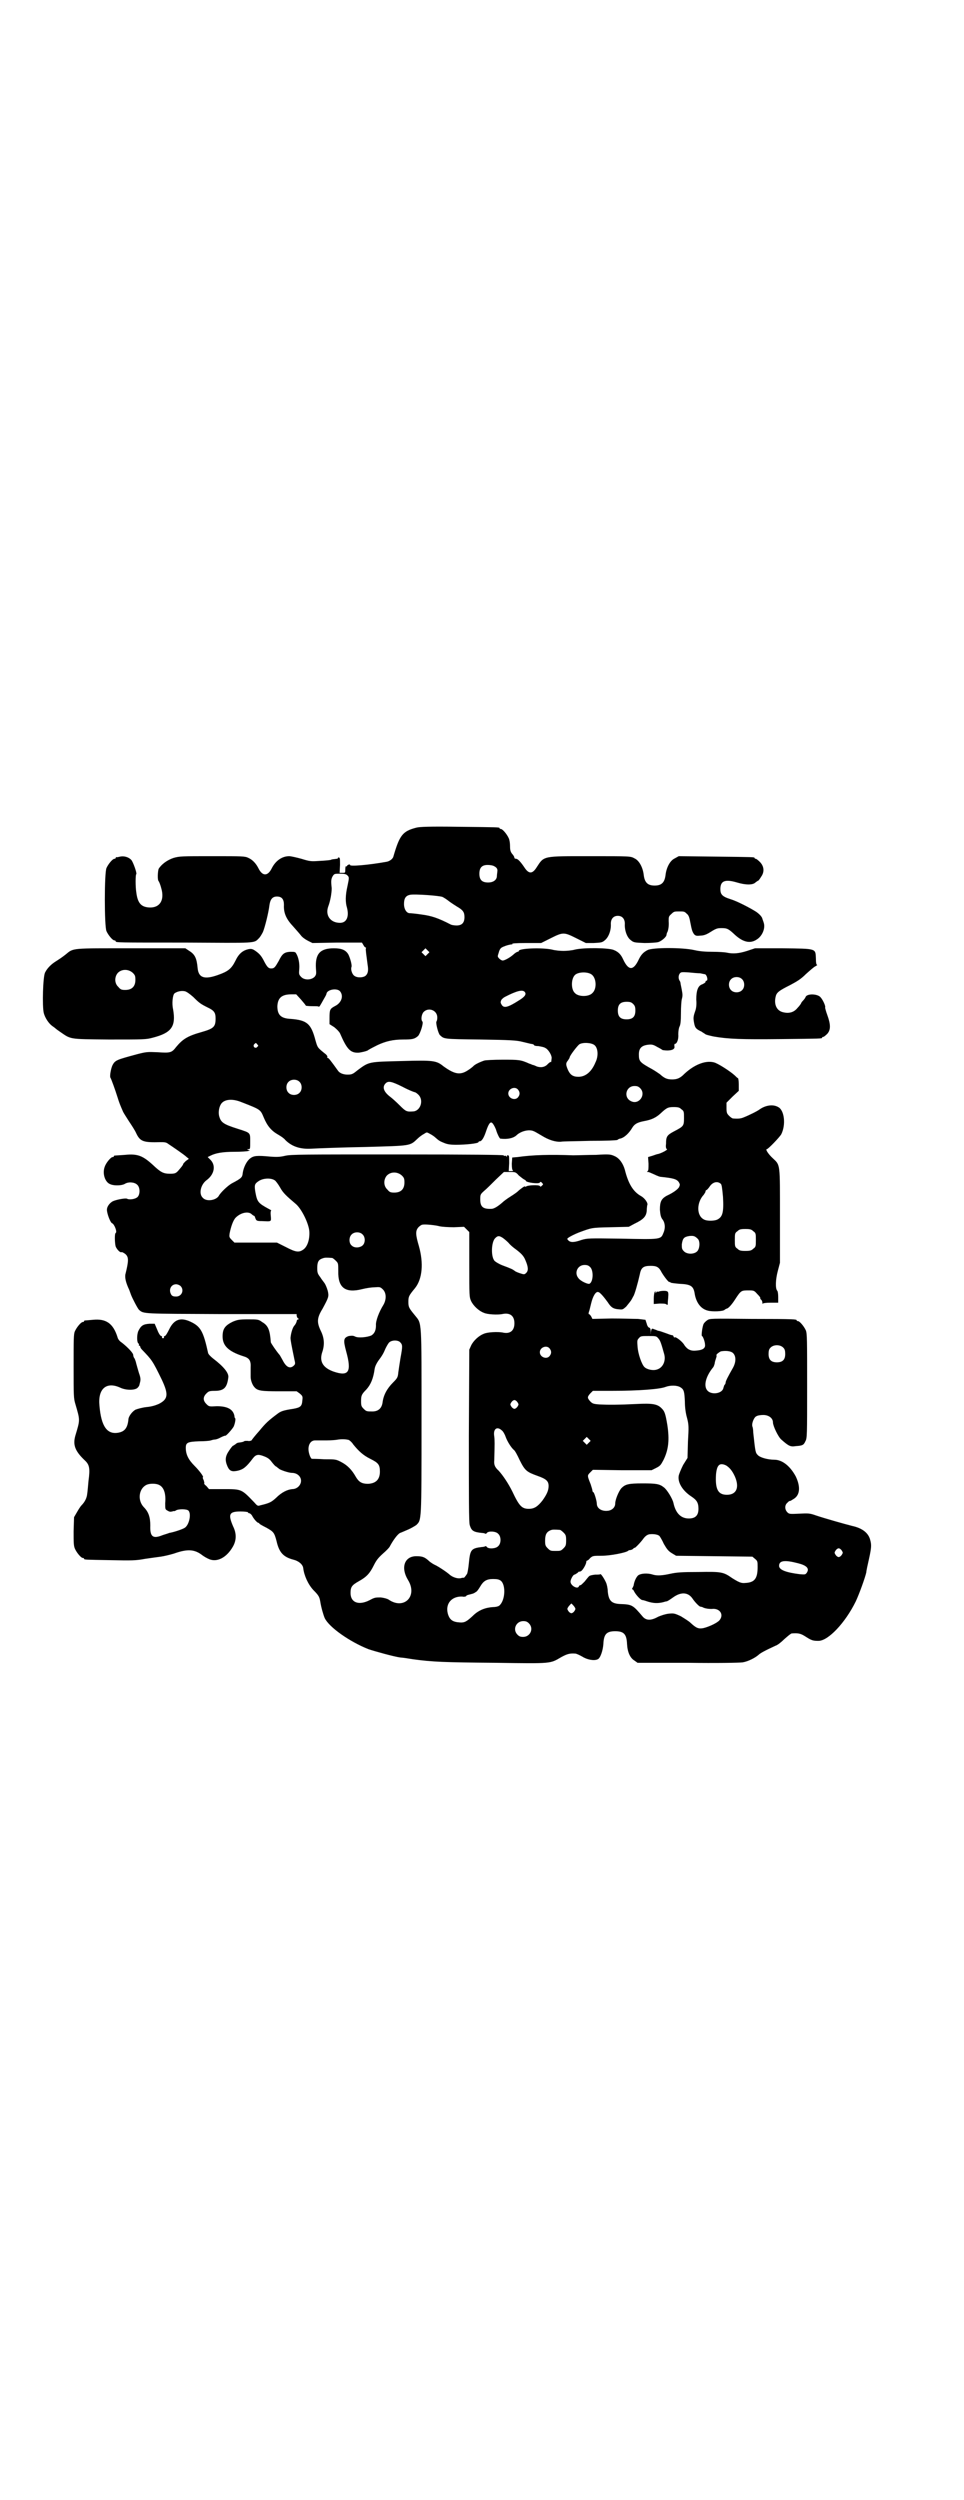 <?xml version="1.0" standalone="no"?>
<!DOCTYPE svg PUBLIC "-//W3C//DTD SVG 20010904//EN"
 "http://www.w3.org/TR/2001/REC-SVG-20010904/DTD/svg10.dtd">
<svg version="1.0" xmlns="http://www.w3.org/2000/svg"
 width="1100pt" height="2850pt" viewBox="0 0 1100 2850"
 preserveAspectRatio="xMidYMid meet">
<g transform="translate(0,2850) scale(0.5,-0.5)"
fill="#000000" stroke="none">
<path d="M950 3813 c-31 -8 -38 -17 -52 -65 -1 -6 -9 -12 -17 -13 -39 -7 -84
-11 -82 -7 1 1 -1 1 -3 1 -2 -1 -4 -2 -4 -3 0 -1 -1 -2 -2 -1 -1 1 -2 -2 -2
-7 0 -8 0 -8 -6 -8 l-7 0 1 18 c0 14 0 17 -3 17 -1 0 -2 0 -2 -1 1 -1 -1 -2
-3 -2 -6 -1 -11 -1 -12 -2 -1 -1 -11 -2 -30 -3 -15 -1 -19 -1 -38 5 -11 3 -24
6 -28 6 -16 0 -31 -10 -40 -28 -9 -18 -21 -18 -30 0 -6 12 -14 20 -23 24 -8 4
-13 4 -82 4 -70 0 -75 0 -89 -4 -15 -5 -28 -15 -34 -25 -2 -6 -3 -25 0 -28 1
-1 4 -8 6 -16 8 -27 -3 -45 -27 -44 -19 1 -27 10 -30 35 -2 12 -2 40 0 41 2 2
-7 27 -11 32 -6 7 -17 10 -26 8 -4 -1 -8 -2 -8 -1 -1 0 -2 -1 -2 -2 0 -1 -1
-2 -3 -2 -4 0 -14 -12 -18 -21 -5 -11 -5 -133 0 -144 4 -9 14 -21 18 -21 2 0
3 -1 3 -2 0 -3 2 -3 158 -3 166 -1 157 -2 169 10 3 3 7 10 9 14 4 9 13 44 15
62 2 13 7 19 17 19 11 0 16 -6 16 -19 -1 -18 5 -32 20 -48 7 -8 16 -18 19 -22
3 -4 10 -9 16 -12 l10 -5 56 1 57 0 3 -5 c2 -4 4 -6 5 -6 1 0 2 -1 1 -2 -1 -2
1 -15 4 -38 2 -12 1 -19 -4 -24 -5 -5 -19 -6 -26 -1 -5 3 -9 14 -7 20 2 4 -3
21 -7 29 -6 10 -15 14 -33 14 -32 0 -43 -13 -41 -46 1 -12 1 -14 -3 -19 -8 -8
-24 -8 -31 0 -5 5 -5 7 -4 18 1 13 -2 27 -7 35 -2 4 -4 4 -14 4 -14 -1 -18 -5
-26 -21 -8 -14 -10 -17 -17 -17 -6 0 -9 3 -15 14 -7 14 -11 19 -21 26 -7 5
-10 5 -16 4 -13 -3 -22 -10 -30 -27 -9 -18 -17 -24 -40 -32 -31 -11 -44 -6
-46 16 -2 22 -6 31 -19 39 l-9 6 -123 0 c-138 0 -132 1 -150 -14 -9 -7 -12 -9
-26 -18 -10 -7 -17 -15 -21 -23 -5 -8 -7 -78 -3 -93 3 -11 11 -23 19 -29 3 -2
7 -5 8 -6 1 -1 5 -4 8 -6 28 -19 19 -18 113 -19 80 0 85 0 100 4 43 11 54 25
47 65 -3 13 -1 32 3 36 5 4 15 7 24 5 4 -1 11 -6 19 -13 14 -14 17 -16 33 -24
15 -7 18 -12 18 -25 0 -19 -4 -23 -32 -31 -32 -9 -43 -16 -58 -34 -10 -13 -13
-14 -42 -12 -24 1 -26 1 -49 -5 -44 -12 -48 -13 -54 -24 -4 -8 -7 -26 -5 -29
2 -3 11 -28 16 -44 4 -13 6 -18 13 -34 2 -4 8 -13 13 -21 6 -9 14 -21 17 -28
9 -19 17 -21 55 -20 9 0 13 0 18 -4 12 -8 37 -25 42 -30 l5 -4 -7 -5 c-3 -3
-6 -6 -6 -7 0 -2 -5 -8 -12 -16 -5 -5 -7 -6 -18 -6 -15 0 -21 3 -39 20 -23 21
-35 26 -64 23 -26 -2 -25 -1 -25 -3 0 -1 -1 -2 -3 -2 -4 0 -15 -13 -18 -22 -6
-16 1 -36 13 -40 9 -4 27 -3 33 1 8 5 22 4 28 -2 7 -6 7 -22 1 -28 -5 -5 -19
-7 -24 -4 -3 2 -25 -2 -33 -6 -7 -4 -13 -12 -13 -19 0 -9 8 -30 12 -31 5 -2
12 -20 8 -22 -3 -2 -2 -24 0 -31 3 -7 10 -14 13 -13 1 1 5 -1 9 -4 8 -7 8 -15
0 -47 -1 -8 1 -18 9 -35 1 -3 3 -8 4 -11 3 -8 15 -31 18 -34 11 -10 8 -9 189
-10 l171 0 0 -4 c1 -3 2 -6 4 -6 1 -2 1 -2 0 -2 -2 0 -4 -2 -4 -5 -1 -3 -3 -7
-5 -9 -4 -4 -8 -17 -9 -28 0 -6 2 -16 9 -50 2 -8 2 -10 -1 -13 -9 -9 -18 -4
-26 12 -3 5 -6 11 -7 12 -7 8 -20 27 -20 29 -2 28 -6 38 -20 46 -8 6 -10 6
-32 6 -20 0 -24 -1 -34 -5 -19 -9 -24 -17 -24 -34 0 -21 13 -34 47 -45 14 -4
18 -10 17 -26 0 -7 0 -17 0 -21 0 -8 4 -19 9 -24 7 -8 16 -9 57 -9 l39 0 7 -5
c7 -6 7 -7 6 -16 -1 -13 -4 -16 -21 -19 -20 -3 -27 -5 -34 -10 -23 -17 -29
-23 -43 -40 -9 -10 -17 -20 -18 -22 -2 -1 -5 -2 -9 -1 -4 0 -7 0 -8 -1 -1 -1
-4 -2 -12 -3 -3 0 -6 -2 -8 -4 -2 -1 -4 -3 -5 -3 -1 0 -5 -5 -9 -11 -9 -13
-10 -22 -4 -36 5 -11 10 -13 24 -10 12 3 19 8 34 28 7 9 12 10 25 5 8 -3 13
-6 18 -13 4 -5 8 -10 11 -11 2 -2 4 -3 5 -4 2 -3 23 -10 30 -10 12 0 21 -8 21
-18 0 -10 -9 -19 -20 -19 -11 -1 -24 -7 -37 -20 -11 -10 -15 -12 -36 -17 -6
-2 -7 -1 -14 7 -29 30 -28 30 -70 30 l-33 0 -6 7 c-4 3 -6 6 -5 6 1 0 0 3 -1
7 -2 4 -3 7 -2 7 3 0 -7 14 -19 26 -14 14 -20 26 -20 41 0 12 4 14 30 15 12 0
25 1 27 2 3 1 7 2 9 2 3 0 9 2 14 5 6 3 10 4 10 4 0 -3 14 12 19 20 3 6 6 20
3 20 0 0 -1 2 -1 5 -3 15 -16 22 -40 22 -18 -1 -18 -1 -24 5 -8 8 -8 16 0 24
5 5 7 6 19 6 21 0 28 7 31 30 2 10 -10 25 -35 44 -5 4 -10 9 -11 12 -11 50
-17 61 -41 72 -22 10 -37 5 -48 -18 -4 -8 -8 -15 -10 -15 -1 0 -2 -1 -2 -2 1
-2 0 -3 -2 -3 -2 0 -3 1 -2 3 0 1 -1 2 -2 2 -2 0 -6 6 -9 14 l-6 14 -12 0
c-14 -1 -19 -4 -25 -16 -4 -8 -4 -27 0 -29 1 -1 2 -2 1 -3 -1 -1 0 -2 1 -2 1
0 2 -1 2 -2 0 -2 2 -5 4 -7 23 -24 24 -25 45 -68 16 -34 15 -45 -7 -56 -7 -3
-16 -6 -28 -7 -9 -1 -20 -4 -25 -6 -7 -4 -16 -15 -16 -23 -2 -18 -8 -26 -21
-29 -27 -6 -41 13 -45 61 -4 39 16 56 48 41 13 -6 33 -6 39 0 2 2 4 5 4 6 0 0
1 4 2 8 1 5 1 9 -3 20 -2 7 -5 17 -6 21 -1 5 -3 10 -4 12 -2 2 -3 6 -3 8 0 4
-12 17 -26 28 -5 3 -9 8 -10 13 -10 31 -26 42 -56 39 -20 -2 -20 -1 -20 -3 0
-1 -1 -2 -3 -2 -4 0 -14 -12 -18 -21 -3 -6 -3 -18 -3 -80 0 -67 0 -73 4 -86
11 -38 11 -35 0 -72 -6 -21 -1 -35 21 -56 11 -10 13 -18 9 -47 -1 -10 -2 -24
-3 -30 -1 -10 -6 -19 -13 -26 -2 -2 -6 -8 -10 -15 l-7 -12 -1 -32 c0 -26 0
-33 3 -40 4 -9 14 -21 18 -21 2 0 3 -1 3 -2 0 -2 2 -2 60 -3 48 -1 58 -1 79 3
13 2 29 4 36 5 7 1 20 4 30 7 31 11 47 10 65 -4 4 -3 11 -7 16 -9 18 -7 39 4
53 28 9 15 9 31 1 47 -12 28 -9 34 17 34 9 0 17 -1 17 -2 0 -1 1 -2 3 -2 1 0
4 -2 6 -5 4 -8 12 -17 15 -17 1 0 2 -1 2 -2 1 -1 8 -5 16 -9 16 -9 18 -11 23
-30 6 -27 16 -37 39 -43 12 -3 21 -11 22 -19 2 -17 11 -37 23 -50 13 -13 14
-16 16 -27 2 -13 7 -30 10 -37 10 -21 57 -54 100 -71 15 -5 58 -17 73 -19 4 0
17 -2 29 -4 44 -6 70 -7 187 -8 132 -2 125 -2 151 13 13 7 19 9 32 8 2 0 9 -3
16 -7 11 -7 27 -10 35 -6 6 2 12 20 13 35 1 22 7 29 27 29 20 0 26 -7 27 -29
1 -19 7 -32 17 -38 l7 -5 114 0 c65 -1 119 0 126 1 12 2 28 10 36 17 4 4 15
10 39 21 4 1 13 8 20 15 8 7 15 13 17 13 15 1 20 0 31 -7 14 -9 17 -10 30 -10
22 0 61 41 85 90 8 17 21 53 24 66 0 3 3 17 6 30 6 27 6 33 3 44 -4 16 -18 27
-41 32 -16 4 -62 17 -83 24 -14 5 -17 5 -38 4 -21 -1 -23 -1 -27 3 -6 6 -7 16
0 22 2 2 4 4 5 4 1 -1 5 2 10 5 14 9 15 28 4 51 -13 24 -31 38 -49 38 -15 0
-32 5 -37 10 -6 6 -6 6 -11 52 0 6 -1 12 -2 14 -2 7 4 21 9 23 3 2 10 3 16 3
12 0 22 -7 22 -17 0 -8 12 -33 19 -39 17 -15 21 -17 33 -15 15 1 18 2 22 11 4
7 4 13 4 126 0 105 0 120 -3 127 -4 9 -14 21 -18 21 -2 0 -3 1 -3 2 0 2 -2 3
-102 3 -95 1 -96 1 -102 -3 -3 -2 -7 -6 -8 -8 -3 -5 -6 -28 -4 -28 2 0 7 -13
7 -20 1 -8 -6 -12 -18 -13 -14 -2 -22 2 -29 12 -4 8 -20 20 -22 18 -1 -1 -2 0
-3 2 0 2 -2 3 -4 3 -1 0 -7 2 -12 4 -11 4 -17 6 -19 6 -1 0 -4 2 -8 3 -7 3 -7
3 -9 -8 0 -4 -1 -3 0 2 0 7 -1 9 -3 10 -2 0 -5 4 -6 9 l-3 9 -17 2 c-9 0 -37
1 -60 1 l-44 -1 -3 6 c-2 3 -4 5 -5 5 -1 0 -1 2 0 5 1 2 3 11 5 19 4 17 11 29
17 26 4 -1 13 -12 21 -23 7 -11 12 -15 24 -16 10 -1 10 -1 18 6 4 5 9 11 11
14 2 3 4 7 5 9 3 3 11 32 15 50 3 16 8 20 25 20 14 0 19 -3 25 -15 6 -10 16
-23 18 -22 1 1 2 0 2 -1 1 -1 10 -2 21 -3 25 -1 31 -5 34 -20 3 -22 14 -37 30
-41 10 -3 36 -2 39 2 1 1 3 2 6 3 4 2 11 10 18 21 13 20 14 20 30 20 12 0 13
0 20 -8 5 -5 8 -9 7 -9 0 -1 0 -3 2 -4 2 -2 3 -5 3 -8 0 -2 1 -3 1 -1 1 1 7 2
18 2 l17 0 0 13 c0 7 -1 13 -2 14 -5 5 -4 26 1 45 l5 19 0 106 c0 121 1 116
-16 132 -10 9 -18 21 -14 21 3 0 29 27 33 34 11 22 7 55 -7 62 -12 7 -29 4
-42 -5 -5 -4 -25 -14 -38 -19 -5 -2 -11 -3 -23 -2 -2 0 -6 3 -9 6 -5 5 -6 7
-6 18 l0 12 14 14 14 13 0 15 c0 8 -1 14 -2 14 -1 0 -4 3 -7 6 -11 10 -39 28
-48 30 -20 5 -47 -6 -71 -30 -7 -6 -13 -9 -24 -9 -12 0 -18 3 -28 12 -3 2 -10
7 -17 11 -29 16 -31 18 -31 34 0 14 6 20 20 22 9 1 12 1 22 -5 6 -3 11 -6 12
-7 0 0 5 -1 11 -1 12 0 18 4 16 10 0 3 0 5 1 5 5 0 9 11 8 22 0 7 1 14 3 18 2
4 3 12 3 30 0 14 1 28 2 32 2 7 2 11 0 21 -1 6 -3 14 -3 16 0 1 -1 4 -2 5 -3
5 -3 11 0 16 3 4 4 4 21 3 9 -1 21 -2 26 -2 5 -1 9 -2 10 -2 5 0 9 -15 4 -15
-1 0 -2 -1 -2 -3 0 -1 -3 -3 -7 -5 -10 -3 -14 -14 -14 -35 1 -10 0 -19 -2 -25
-5 -14 -5 -17 -3 -28 2 -11 4 -14 17 -20 4 -3 8 -5 9 -6 1 -1 9 -3 18 -5 34
-6 65 -7 155 -6 91 1 93 1 93 3 0 1 1 2 3 2 1 0 5 3 9 7 8 9 8 21 0 43 -3 8
-5 16 -5 17 2 2 -5 18 -11 24 -7 7 -28 8 -33 1 -1 -3 -4 -7 -7 -10 -2 -2 -4
-5 -4 -6 0 0 -3 -5 -8 -10 -8 -10 -19 -13 -32 -10 -15 3 -22 17 -18 35 2 10 7
14 33 27 15 8 24 13 36 25 9 8 19 17 22 18 3 2 5 3 4 3 -2 0 -3 5 -3 15 -1 23
2 22 -76 23 l-63 0 -18 -6 c-19 -6 -32 -7 -46 -4 -4 1 -19 2 -32 2 -18 0 -30
1 -43 4 -27 6 -94 6 -106 0 -10 -5 -15 -11 -20 -21 -6 -13 -12 -20 -18 -20 -6
0 -12 7 -18 20 -5 11 -11 17 -21 21 -10 5 -68 6 -89 1 -7 -2 -19 -3 -26 -3 -7
0 -19 1 -26 3 -23 5 -76 3 -76 -3 0 -1 -1 -2 -3 -2 -1 0 -6 -3 -9 -6 -9 -8
-21 -14 -25 -14 -5 1 -11 7 -11 10 0 2 2 7 3 11 3 8 5 9 16 13 6 2 12 3 14 3
1 -1 1 -1 0 1 -1 1 7 2 32 2 l34 0 22 11 c28 14 30 14 58 0 l22 -11 18 0 c17
1 19 1 25 6 9 7 15 23 14 38 0 11 6 18 16 18 10 0 16 -7 16 -18 -1 -15 5 -31
13 -37 7 -6 9 -6 32 -7 13 0 27 1 31 2 7 2 18 11 19 16 0 2 1 4 1 5 3 4 5 16
4 27 0 9 0 11 6 16 6 6 7 6 18 6 11 0 12 0 17 -5 4 -3 6 -7 8 -18 4 -21 5 -23
9 -29 4 -4 6 -4 16 -3 6 0 13 3 18 6 16 10 18 11 29 11 13 0 16 -2 31 -16 18
-16 34 -20 49 -10 13 8 20 26 16 38 -1 4 -3 8 -3 9 -1 5 -7 11 -14 16 -14 9
-45 25 -59 29 -19 6 -23 11 -23 23 0 19 11 23 38 15 20 -6 36 -6 42 0 3 2 5 4
6 4 1 0 4 4 7 9 8 11 7 24 -3 34 -4 4 -8 7 -9 7 -2 0 -3 1 -3 2 0 2 -2 2 -89
3 l-84 1 -9 -5 c-11 -5 -19 -21 -21 -37 -2 -18 -9 -25 -25 -25 -16 0 -23 7
-25 25 -2 16 -10 32 -21 37 -9 5 -9 5 -101 5 -109 0 -105 1 -122 -25 -10 -16
-18 -16 -28 -1 -8 12 -15 20 -19 20 -2 0 -4 1 -4 2 0 2 -2 6 -5 9 -4 5 -5 9
-5 18 0 6 -1 14 -3 18 -4 9 -14 21 -18 21 -2 0 -3 1 -3 2 0 2 -2 2 -93 3 -66
1 -90 0 -97 -2z m178 -88 c6 -3 8 -7 7 -12 0 -2 -1 -7 -1 -10 0 -9 -8 -15 -20
-15 -14 0 -20 6 -20 20 0 14 6 20 19 20 5 0 12 -1 15 -3z m-335 -21 c4 -4 4
-5 0 -24 -5 -22 -5 -37 -1 -50 5 -20 -1 -34 -16 -34 -22 0 -34 17 -27 37 5 13
8 31 8 42 -2 18 -1 21 2 27 4 6 4 6 17 6 11 0 14 -1 17 -4z m217 -49 c4 -2 10
-6 15 -10 4 -3 13 -9 18 -12 14 -8 17 -13 17 -24 0 -13 -6 -19 -18 -19 -5 0
-11 1 -13 2 -29 15 -44 20 -67 23 -13 2 -25 3 -27 3 -7 0 -13 9 -13 21 0 13 4
19 14 21 11 2 67 -2 74 -5z m-34 -130 l-5 -5 -4 4 -5 5 4 4 5 5 4 -4 5 -5 -4
-4z m-673 -43 c5 -5 6 -7 6 -16 0 -15 -8 -23 -23 -23 -9 0 -11 1 -16 7 -9 8
-9 23 -1 32 9 9 24 9 34 0z m1046 -3 c12 -7 14 -33 3 -43 -8 -9 -32 -9 -40 0
-9 8 -9 32 0 41 7 7 27 8 37 2z m344 -11 c7 -6 7 -19 1 -25 -6 -7 -19 -7 -25
-1 -7 6 -7 19 -1 25 6 7 19 7 25 1z m-917 -28 c9 -11 3 -27 -12 -34 -11 -6
-12 -8 -12 -27 l0 -14 11 -7 c6 -5 11 -10 13 -14 16 -37 24 -45 43 -44 7 1 16
3 20 5 4 3 14 8 22 12 19 9 36 13 59 13 21 0 26 1 34 8 5 5 13 30 10 33 -4 4
-2 17 3 22 11 11 31 4 31 -13 0 -4 -1 -8 -2 -9 -2 -3 4 -27 8 -31 10 -9 7 -9
92 -10 69 -1 83 -2 95 -5 8 -2 17 -4 21 -5 4 0 7 -2 7 -3 0 -1 4 -2 10 -2 5
-1 12 -2 15 -4 7 -3 15 -16 15 -23 -1 -9 -1 -11 -2 -9 -1 0 -4 -2 -7 -5 -6 -7
-16 -9 -26 -5 -4 2 -7 3 -8 3 -1 0 -4 2 -8 3 -20 9 -24 9 -61 9 -20 0 -39 -1
-42 -2 -9 -3 -22 -9 -25 -13 -1 -1 -7 -6 -12 -9 -18 -12 -31 -9 -56 9 -16 13
-23 14 -93 12 -78 -2 -76 -1 -103 -21 -11 -9 -13 -10 -23 -10 -9 0 -17 3 -21
8 -18 25 -22 30 -24 30 -1 0 -2 1 -1 2 1 1 -1 4 -3 6 -20 16 -19 15 -24 32
-10 38 -19 46 -56 49 -23 1 -31 9 -31 29 1 19 10 27 32 27 l11 0 11 -12 c6 -7
11 -13 11 -14 0 0 6 -1 14 -1 8 0 15 0 15 -1 1 -1 3 1 5 5 2 3 5 9 8 14 3 5 5
9 5 10 1 10 24 14 31 6z m421 -1 c5 -5 2 -11 -13 -20 -25 -16 -34 -18 -39 -10
-3 5 -3 6 -1 11 2 3 6 6 8 7 27 14 40 17 45 12z m248 -28 c4 -4 5 -7 5 -15 0
-14 -6 -20 -20 -20 -14 0 -20 6 -20 20 0 14 6 20 20 20 8 0 11 -1 15 -5z
m-858 -92 c3 -3 3 -3 0 -6 -4 -5 -11 1 -7 6 4 4 4 4 7 0z m770 -2 c8 -7 9 -25
2 -39 -9 -22 -23 -33 -39 -33 -13 0 -19 5 -24 16 -5 12 -5 15 0 21 2 3 4 6 4
7 0 4 17 26 22 30 8 5 28 4 35 -2z m-674 -83 c7 -6 7 -19 1 -25 -6 -7 -19 -7
-25 -1 -7 6 -7 19 -1 25 6 7 19 7 25 1z m236 -12 c13 -7 26 -12 27 -12 2 0 6
-3 9 -6 13 -13 4 -38 -13 -38 -14 -1 -16 0 -30 14 -8 8 -17 16 -21 19 -16 12
-19 23 -11 31 6 6 13 5 39 -8z m542 -3 c14 -14 -2 -38 -20 -30 -19 8 -13 35 7
35 6 0 9 -1 13 -5z m-279 -3 c5 -6 5 -12 0 -18 -7 -8 -22 -2 -22 9 0 11 15 17
22 9z m-633 -28 c46 -18 45 -17 53 -36 8 -19 17 -30 33 -39 7 -4 14 -9 16 -12
14 -14 32 -21 57 -20 20 1 70 3 127 4 104 3 100 2 118 19 4 4 11 9 15 11 6 4
6 4 13 0 4 -2 10 -6 12 -8 9 -8 11 -9 21 -13 7 -3 15 -4 26 -4 24 0 51 3 52 6
0 1 1 2 3 2 4 0 9 7 14 22 6 18 10 23 14 20 3 -2 9 -14 10 -19 2 -6 7 -17 9
-17 16 -2 29 1 36 7 10 10 29 15 40 10 3 -1 11 -6 18 -10 16 -10 32 -15 44
-14 5 1 35 1 67 2 37 0 59 1 62 2 2 2 5 3 6 3 10 2 21 13 28 25 5 8 11 12 27
15 17 3 27 8 37 17 14 13 17 15 30 15 11 0 14 -1 18 -5 6 -4 6 -6 6 -20 0 -18
-1 -19 -22 -30 -17 -9 -19 -12 -19 -29 -1 -7 0 -11 2 -12 3 -1 -12 -9 -20 -11
-2 0 -7 -2 -13 -4 l-10 -3 1 -15 c0 -11 0 -16 -2 -17 -2 -2 -2 -2 1 -2 2 0 8
-3 15 -6 6 -3 12 -5 13 -5 29 -3 37 -5 42 -12 3 -5 3 -6 1 -11 -3 -6 -15 -14
-28 -20 -13 -7 -16 -14 -16 -32 1 -12 2 -16 5 -21 7 -8 8 -21 3 -32 -6 -15 -5
-15 -97 -13 -75 1 -76 1 -90 -3 -17 -6 -25 -6 -30 -1 -3 3 -3 4 0 6 4 3 14 8
24 12 30 11 28 11 72 12 l42 1 13 7 c21 10 27 17 28 30 0 6 1 11 1 12 3 4 -5
16 -14 21 -18 10 -29 28 -37 60 -4 14 -12 26 -23 31 -9 4 -11 5 -43 3 -18 0
-42 -1 -52 -1 -53 2 -92 1 -127 -4 l-12 -1 -1 -14 c0 -10 1 -14 2 -15 2 -1 1
-2 -3 -2 l-6 0 1 18 c0 16 0 18 -3 18 -2 0 -3 -1 -2 -2 1 -2 1 -2 -2 0 -1 1
-3 2 -3 1 0 -1 -1 -1 -3 1 -2 1 -71 2 -242 2 -215 0 -242 0 -256 -3 -12 -3
-20 -3 -34 -2 -31 3 -38 2 -46 -4 -8 -6 -15 -20 -17 -33 -1 -10 -2 -12 -25
-24 -9 -5 -26 -21 -30 -29 -7 -10 -28 -13 -36 -4 -10 9 -5 30 8 40 18 13 22
33 10 46 l-7 7 6 3 c12 6 27 9 55 9 15 0 30 1 32 2 4 1 4 1 0 2 -4 2 -4 2 0 2
4 0 4 1 4 17 0 21 1 20 -27 29 -35 11 -40 15 -44 30 -2 9 0 22 6 29 8 9 25 10
43 3z m368 -168 c5 -5 6 -7 6 -16 0 -15 -8 -23 -23 -23 -9 0 -11 1 -16 7 -9 8
-9 23 -1 32 9 9 24 9 34 0z m267 0 c5 -4 10 -8 12 -9 2 -1 4 -2 4 -3 0 -4 30
-8 32 -4 1 2 3 2 5 -1 3 -3 3 -3 0 -6 -3 -3 -4 -3 -5 -1 -2 3 -28 2 -31 -1 -2
-1 -3 -1 -3 0 0 2 -12 -7 -16 -11 -2 -2 -9 -7 -17 -12 -8 -5 -16 -11 -19 -14
-8 -7 -18 -14 -24 -14 -19 -1 -26 4 -26 21 0 11 0 12 9 20 5 4 17 16 27 26
l18 17 13 0 c13 0 14 0 21 -8z m-557 -11 c2 -1 8 -9 12 -16 7 -13 15 -20 35
-37 14 -11 31 -46 32 -64 1 -19 -5 -35 -14 -41 -10 -7 -17 -6 -40 6 l-20 10
-48 0 -49 0 -6 6 c-6 6 -6 7 -5 15 3 15 8 30 14 36 11 11 28 15 36 8 2 -2 5
-4 6 -4 1 0 2 -3 3 -6 2 -5 3 -6 15 -6 22 -1 21 -2 20 12 -1 8 0 12 1 12 1 0
-2 2 -6 4 -24 13 -26 16 -30 37 -3 17 -2 20 7 26 10 7 28 8 37 2z m1018 -8 c2
-2 3 -8 5 -30 2 -36 -1 -46 -14 -52 -8 -3 -24 -3 -30 1 -17 9 -16 39 0 56 2 3
4 6 4 7 0 2 1 4 3 4 1 1 4 4 6 7 7 11 18 14 26 7z m-641 -97 c5 -1 19 -2 32
-2 l23 1 6 -6 6 -6 0 -74 c0 -72 0 -74 4 -83 5 -11 18 -23 29 -27 8 -4 32 -5
42 -3 18 4 28 -4 28 -21 0 -17 -10 -25 -27 -21 -11 2 -35 1 -43 -3 -11 -4 -24
-16 -29 -27 l-4 -9 -1 -196 c0 -144 0 -198 2 -204 4 -13 8 -16 28 -18 3 0 7
-1 8 -2 0 0 2 0 3 2 4 5 21 4 26 -2 7 -6 7 -22 0 -28 -5 -6 -22 -7 -26 -2 -1
2 -3 2 -3 2 -1 -1 -5 -2 -8 -2 -25 -3 -27 -6 -30 -37 -1 -11 -3 -22 -4 -24 -3
-5 -8 -11 -8 -9 0 0 -3 0 -6 -1 -7 -2 -20 2 -27 9 -6 5 -19 14 -30 20 -5 2
-13 7 -17 11 -9 8 -14 10 -28 10 -27 0 -36 -26 -19 -54 23 -37 -9 -69 -44 -45
-3 2 -10 4 -18 5 -12 0 -14 0 -25 -6 -25 -13 -44 -6 -44 16 0 14 3 18 19 27
18 10 25 18 34 36 6 12 10 17 21 27 7 6 15 14 16 17 7 13 17 27 23 30 3 1 12
5 19 8 7 3 15 8 18 10 12 12 12 5 12 236 0 236 1 222 -15 242 -14 17 -15 19
-15 31 0 12 1 14 15 31 17 21 20 57 9 96 -8 27 -8 35 -1 43 3 3 7 6 10 6 6 1
28 -1 39 -4z m715 -11 c6 -4 6 -6 6 -20 0 -14 0 -16 -6 -20 -4 -4 -7 -5 -18
-5 -11 0 -14 1 -18 5 -6 4 -6 6 -6 20 0 14 0 16 6 20 4 4 7 5 18 5 11 0 14 -1
18 -5z m-892 -7 c7 -6 7 -19 1 -25 -6 -6 -19 -7 -25 -1 -7 5 -7 19 -1 25 6 7
19 7 25 1z m766 -11 c5 -6 4 -22 -2 -28 -7 -7 -23 -7 -30 0 -5 5 -5 7 -5 16 2
14 5 17 17 19 10 1 13 0 20 -7z m-446 3 c3 -2 9 -7 13 -11 4 -5 10 -10 14 -13
15 -11 21 -17 25 -27 7 -16 7 -24 2 -29 -4 -4 -5 -4 -14 -1 -6 2 -11 4 -13 6
-4 3 -8 5 -27 12 -8 3 -16 8 -18 10 -9 9 -8 43 1 52 6 6 9 6 17 1z m-389 -46
c1 0 5 -3 8 -6 6 -6 6 -6 6 -24 -1 -38 16 -51 55 -41 8 2 20 4 27 4 13 1 14 1
20 -5 8 -8 8 -23 1 -35 -10 -16 -18 -37 -17 -47 0 -12 -4 -19 -11 -23 -10 -4
-30 -6 -37 -2 -4 2 -7 2 -14 1 -12 -4 -13 -9 -6 -35 13 -47 6 -58 -29 -46 -25
9 -33 24 -25 46 5 16 4 31 -4 47 -9 19 -9 29 4 50 14 26 15 28 12 41 -2 7 -5
14 -7 17 -2 3 -7 9 -10 14 -6 8 -7 10 -7 21 0 14 3 19 12 22 5 2 9 2 22 1z
m589 -21 c8 -8 7 -34 -2 -38 -4 -1 -20 6 -25 13 -10 12 -2 30 14 30 6 0 9 -1
13 -5z m-935 -43 c9 -9 3 -24 -10 -24 -6 0 -9 1 -11 4 -7 11 -1 24 11 24 3 0
8 -2 10 -4z m1090 -119 c5 -5 7 -12 14 -37 4 -16 -4 -32 -19 -35 -8 -2 -21 1
-26 6 -6 5 -15 30 -16 47 -1 13 -1 15 3 19 4 5 6 5 22 5 16 0 18 0 22 -5z
m-589 -9 c6 -6 6 -9 1 -36 -2 -12 -4 -26 -5 -33 -1 -11 -2 -13 -12 -23 -14
-14 -22 -29 -24 -46 -2 -13 -10 -20 -23 -20 -13 0 -14 0 -20 6 -5 5 -6 7 -6
17 0 13 1 16 12 27 10 11 16 25 19 47 1 6 4 12 8 18 9 12 12 17 17 29 3 6 7
13 9 14 6 5 19 5 24 0z m875 -13 c3 -3 4 -7 4 -14 0 -13 -6 -19 -19 -19 -13 0
-19 6 -19 19 0 7 1 11 4 14 7 8 23 8 30 0z m-534 -1 c5 -6 5 -12 0 -18 -7 -8
-22 -2 -22 9 0 11 15 17 22 9z m419 -11 c7 -7 7 -20 0 -33 -12 -21 -17 -31
-17 -34 0 -2 -1 -4 -2 -5 -1 0 -2 -4 -3 -7 -2 -13 -26 -17 -36 -7 -10 10 -5
32 12 53 2 2 3 6 4 9 0 3 2 9 3 12 1 3 2 6 1 7 -1 2 6 7 10 9 11 2 23 1 28 -4z
m-120 -78 c8 -5 9 -10 10 -33 0 -13 2 -27 5 -37 4 -16 4 -20 2 -54 l-1 -37
-10 -16 c-5 -10 -9 -20 -10 -24 -3 -16 9 -35 29 -48 12 -8 16 -14 16 -28 0
-15 -7 -22 -22 -22 -18 0 -30 12 -35 35 -2 10 -15 31 -22 36 -10 8 -18 9 -49
9 -32 0 -39 -2 -48 -11 -6 -7 -14 -26 -14 -35 0 -8 -6 -14 -14 -16 -15 -3 -28
4 -28 16 0 6 -6 26 -8 26 -1 0 -2 2 -2 4 0 1 -2 8 -4 14 -8 20 -8 20 -1 27 l6
6 67 -1 67 0 10 5 c10 5 11 7 17 18 12 24 14 47 9 80 -4 24 -6 31 -12 37 -10
11 -21 13 -59 11 -40 -2 -64 -2 -84 -1 -14 1 -16 2 -21 7 -7 8 -7 10 0 18 l6
6 42 0 c65 0 112 4 124 9 11 4 26 4 34 -1z m-372 -34 c3 -5 3 -5 0 -10 -2 -3
-5 -5 -7 -5 -2 0 -5 2 -7 5 -3 5 -3 5 0 10 2 3 5 5 7 5 2 0 5 -2 7 -5z m-36
-64 c3 -2 7 -9 9 -15 4 -11 13 -25 19 -30 2 -1 8 -12 13 -23 12 -24 16 -27 41
-36 20 -7 25 -12 25 -23 0 -10 -4 -19 -14 -33 -11 -14 -19 -19 -31 -19 -16 0
-22 6 -38 40 -9 18 -21 36 -31 47 -9 8 -11 14 -10 24 1 37 1 46 0 54 -3 17 6
24 17 14z m199 -28 l-5 -5 -4 4 -5 5 4 4 5 5 4 -4 5 -5 -4 -4z m-548 6 c2 -1
7 -5 10 -10 13 -16 23 -25 39 -33 18 -9 22 -13 22 -29 0 -18 -9 -27 -27 -28
-14 0 -21 4 -28 16 -9 16 -19 26 -32 33 -13 7 -14 7 -40 7 -15 1 -27 1 -28 1
-3 0 -8 13 -8 22 0 12 6 20 15 20 3 0 15 0 26 0 11 0 23 1 27 2 7 1 17 1 24
-1z m861 -58 c8 -5 14 -12 20 -25 11 -25 4 -42 -18 -42 -20 0 -27 12 -25 46 2
22 8 28 23 21z m-1295 -44 c12 -5 17 -20 15 -42 0 -14 0 -14 5 -17 5 -3 7 -3
11 -2 3 1 5 1 5 1 0 -1 1 0 3 1 5 4 25 4 29 0 7 -7 2 -32 -8 -39 -4 -3 -24
-10 -36 -12 -2 -1 -9 -3 -15 -5 -22 -9 -29 -4 -28 22 0 19 -4 31 -15 42 -15
16 -11 43 7 51 7 3 20 3 27 0z m916 -103 c1 0 5 -3 8 -6 5 -5 6 -7 6 -18 0
-11 -1 -13 -6 -18 -6 -6 -7 -6 -18 -6 -11 0 -12 0 -18 6 -5 5 -6 7 -6 17 0 14
3 20 12 24 5 2 8 2 22 1z m227 -14 c1 -1 6 -9 10 -18 7 -12 10 -16 18 -21 l10
-6 87 -1 87 -1 6 -5 c6 -5 6 -6 6 -19 0 -26 -7 -35 -28 -36 -9 -1 -14 1 -30
11 -20 14 -24 15 -77 14 -39 0 -50 -1 -64 -4 -18 -4 -30 -5 -40 -2 -12 4 -28
3 -34 -2 -5 -5 -9 -15 -10 -23 -1 -2 -2 -5 -3 -6 -1 -2 0 -3 1 -3 1 0 2 -2 3
-4 4 -8 15 -20 19 -20 2 0 8 -2 14 -4 11 -3 20 -4 33 -1 3 1 7 2 8 2 2 0 8 4
15 9 18 13 34 12 44 -2 6 -9 15 -18 18 -19 2 0 4 -1 5 -1 4 -3 16 -5 25 -4 16
0 24 -14 14 -26 -5 -6 -24 -15 -37 -18 -11 -2 -16 0 -29 12 -4 4 -14 10 -22
15 -15 7 -16 7 -28 6 -8 -1 -17 -4 -24 -7 -16 -9 -27 -9 -35 0 -23 27 -24 28
-52 29 -20 1 -26 8 -28 29 0 6 -2 16 -4 20 -4 9 -12 21 -13 19 -1 -1 -6 -1
-12 -1 -8 -1 -12 -2 -14 -4 -2 -2 -6 -7 -10 -12 -4 -4 -8 -8 -9 -8 -2 0 -3 -1
-4 -3 -3 -7 -19 2 -19 11 0 5 6 16 9 16 1 0 4 2 7 4 2 2 4 4 4 3 0 -1 2 0 4 1
4 2 12 16 12 21 0 2 1 3 2 3 1 0 4 2 7 6 6 5 7 5 26 5 20 0 55 7 60 11 1 1 3
2 5 2 2 0 5 1 7 3 2 2 3 3 3 2 0 -2 14 12 21 22 4 5 8 8 13 9 8 1 19 0 23 -4z
m416 -33 c3 -5 3 -5 0 -10 -2 -3 -5 -5 -7 -5 -2 0 -5 2 -7 5 -3 5 -3 5 0 10 2
3 5 5 7 5 2 0 5 -2 7 -5z m-100 -29 c20 -5 27 -12 20 -22 -3 -4 -4 -4 -16 -3
-32 4 -47 10 -47 19 0 12 12 14 43 6z m-678 -40 c12 -10 10 -46 -4 -57 -3 -2
-9 -3 -14 -3 -17 -1 -33 -7 -46 -20 -14 -13 -19 -16 -30 -15 -16 1 -23 6 -27
20 -6 23 9 40 33 39 4 -1 8 0 9 1 0 2 5 3 9 4 4 1 8 2 9 3 1 0 3 2 5 3 2 1 6
7 9 12 7 12 14 17 29 17 10 0 14 -1 18 -4z m167 -58 c4 -6 4 -6 1 -11 -2 -3
-5 -5 -7 -5 -2 0 -5 2 -7 5 -3 5 -3 5 1 11 3 3 5 6 6 6 1 0 3 -3 6 -6z m-103
-39 c12 -12 3 -31 -13 -31 -6 0 -9 1 -13 5 -12 12 -3 31 13 31 6 0 9 -1 13 -5z"/>
<path d="M1503 2755 c-2 0 -3 0 -3 0 0 1 -1 1 -2 -1 -2 -3 -2 -3 -2 0 0 3 0 3
-2 0 -1 -2 -2 -8 -2 -15 l0 -12 13 1 c9 0 14 0 16 -2 3 -2 3 -1 3 4 0 4 1 10
1 13 1 12 0 14 -10 14 -5 0 -11 -1 -12 -2z"/>
</g>
</svg>
